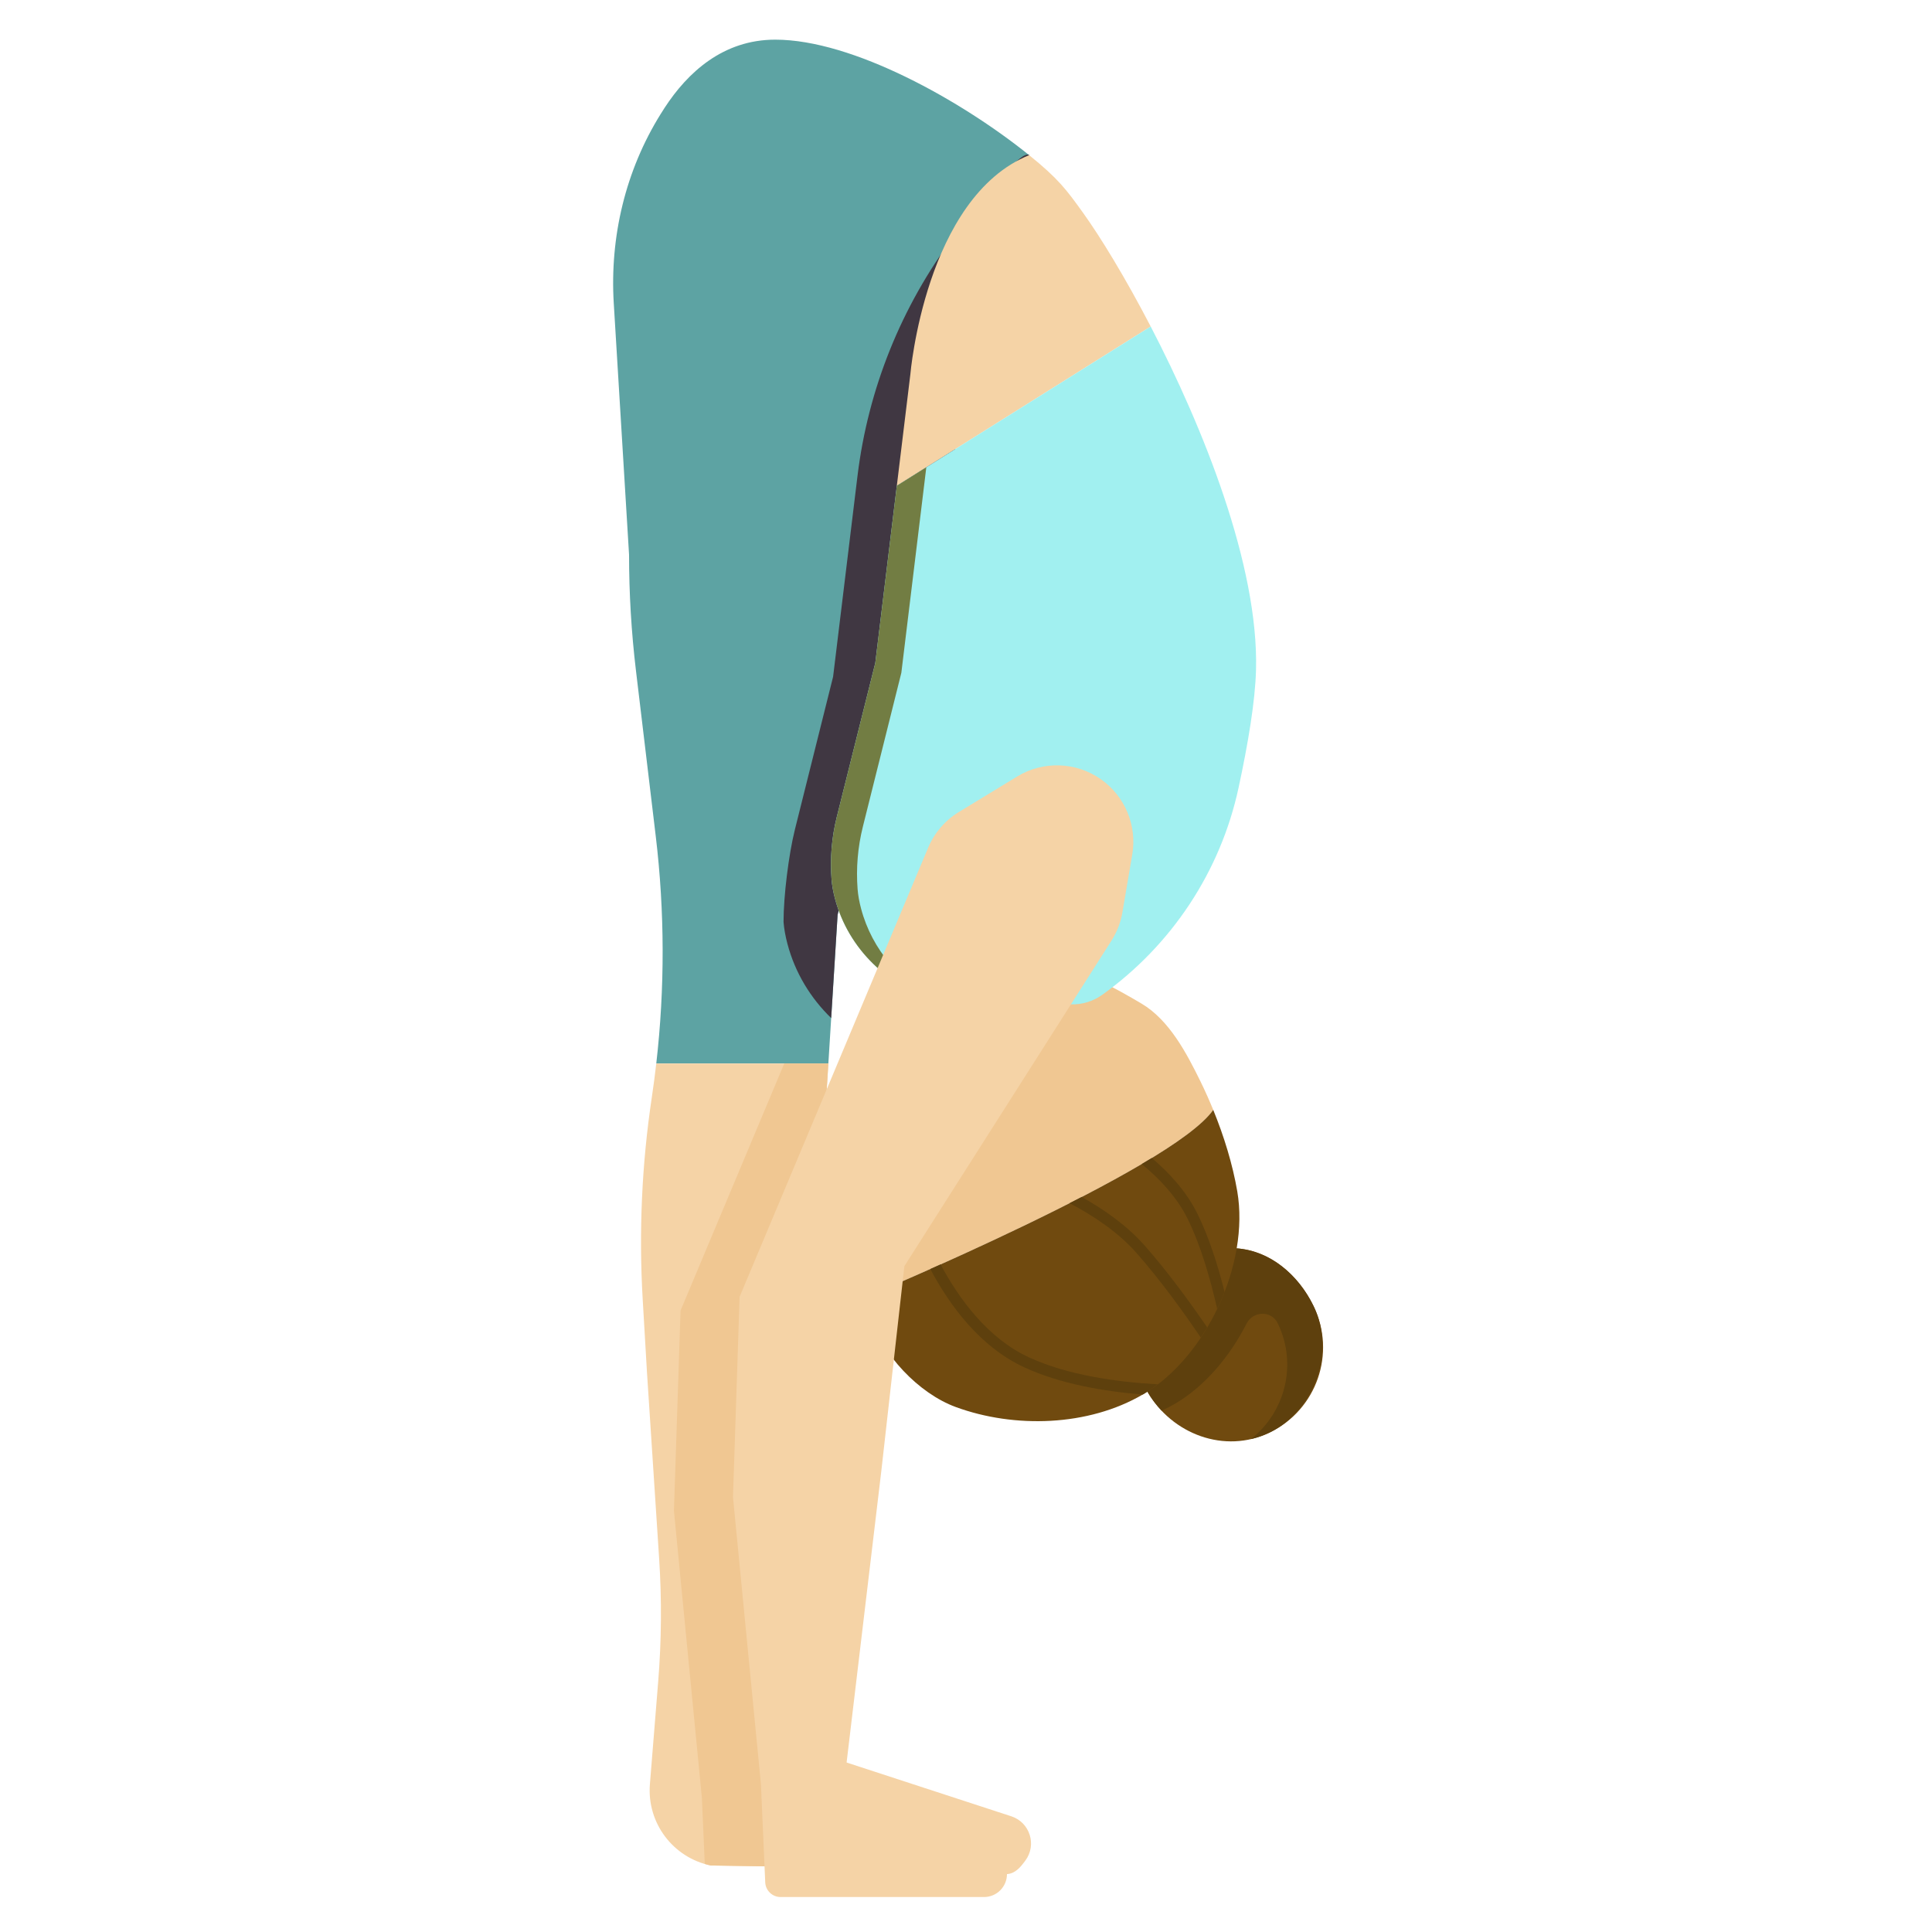 <?xml version="1.0"?>
<svg xmlns="http://www.w3.org/2000/svg" xmlns:xlink="http://www.w3.org/1999/xlink" xmlns:svgjs="http://svgjs.com/svgjs" version="1.1" width="512" height="512" x="0" y="0" viewBox="0 0 256 256" style="enable-background:new 0 0 512 512" xml:space="preserve" class=""><g><path xmlns="http://www.w3.org/2000/svg" d="m152.037 184.406 11.831-18.989c4.372.272 8.155 3.444 10.197 7.669 3.011 6.23.4 13.722-5.83 16.732-5.952 2.876-12.95.226-16.198-5.412z" fill="#704a0f" data-original="#704c0f" style="" class=""/><path xmlns="http://www.w3.org/2000/svg" d="m169.316 175.363c-.007-.014-.013-.028-.02-.041-.823-1.69-3.256-1.631-4.109.044-2.276 4.465-5.589 8.349-9.478 10.629-.576.338-1.173.641-1.778.929-.716-.754-1.359-1.591-1.893-2.518l11.831-18.989c.468.029.925.105 1.377.2.184.038.364.084.545.132.237.065.47.14.702.221.554.189 1.092.419 1.613.697.003.002.007.003.01.005 2.512 1.343 4.609 3.641 5.948 6.411 1.999 4.135 1.393 9.103-1.293 12.828-2.037 2.826-4.501 4.196-7.024 4.775 4.554-3.552 6.184-9.912 3.569-15.323z" fill="#5e400d" data-original="#5e400d" style="" class=""/><path xmlns="http://www.w3.org/2000/svg" d="m114.734 171.853c-.989-6.03.249-12.76.249-12.76l-4.153-8.538 5.582-3.57s.403-7.421 2.302-10.675c2.166-3.712 8.313-6.627 12.112-8.051 3.085-1.156 6.194-1.098 9.23-.364 3.929.951 7.734 3.035 11.199 5.086 3.692 2.186 5.998 6.613 7.821 10.328.594 1.21 1.156 2.47 1.683 3.757-5.485 7.874-46.024 24.787-46.025 24.787z" fill="#f0c792" data-original="#f0c792" style="" class=""/><path xmlns="http://www.w3.org/2000/svg" d="m126.669 186.448c-4.956-1.813-9.847-6.995-11.364-12.075-.242-.811-.429-1.658-.57-2.52.001 0 40.54-16.913 46.024-24.787 1.426 3.488 2.568 7.197 3.186 10.795 1.646 9.587-4.09 21.977-12.486 26.898-7.269 4.262-17.044 4.521-24.79 1.689z" fill="#704a0f" data-original="#704c0f" style="" class=""/><g xmlns="http://www.w3.org/2000/svg" fill="#5e400d"><path d="m135.727 181.18c-5.91-2.726-9.928-8.264-12.457-13.029.444-.197.894-.398 1.361-.608 2.435 4.55 6.249 9.793 11.707 12.311 5.109 2.358 11.611 3.27 17.068 3.575-.634.482-1.279.938-1.949 1.331-.012.007-.025.013-.037.02-5.142-.413-10.935-1.405-15.693-3.6z" fill="#5e400d" data-original="#5e400d" style="" class=""/><path d="m150.641 166.079c-2.458-2.795-5.722-4.98-8.914-6.65.537-.273 1.068-.547 1.598-.822 3.016 1.673 6.042 3.811 8.412 6.507 2.99 3.401 5.872 7.338 8.221 10.775-.272.458-.554.906-.848 1.347-2.38-3.514-5.37-7.633-8.469-11.157z" fill="#5e400d" data-original="#5e400d" style="" class=""/><path d="m161.282 173.427c-.893-3.933-2.183-8.449-3.947-11.994-1.419-2.854-3.71-5.267-6.05-7.19.458-.27.9-.537 1.336-.804 2.323 1.975 4.571 4.426 6.022 7.344 1.552 3.121 2.738 6.898 3.618 10.41-.294.757-.627 1.5-.979 2.234z" fill="#5e400d" data-original="#5e400d" style="" class=""/></g><path xmlns="http://www.w3.org/2000/svg" d="m110.988 121.209 25.378-100.652c-8.914-7.182-23.349-15.302-33.641-15.302-6.93 0-11.62 4.369-14.647 9.01-.176.271-.355.552-.536.842-4.658 7.481-6.751 16.277-6.216 25.073l2.027 33.322c0 5.138.306 10.272.916 15.375l2.62 21.913c1.197 10.011 1.218 20.123.071 30.129h22.803z" fill="#5da3a3" data-original="#514654" style="" class=""/><path xmlns="http://www.w3.org/2000/svg" d="m134.023 240.676-21.842-7.133-7.877-4.89 5.457-87.732h-22.802c-.171 1.489-.365 2.975-.587 4.458-1.33 8.864-1.735 17.842-1.211 26.79l.571 9.738 1.606 24.576c.356 5.446.314 10.91-.125 16.35l-1.098 13.589c-.413 5.114 3.053 9.733 8.078 10.766l7.112.111 32.126 1.029c1.109-.078 1.792-.917 2.45-1.814 1.522-2.073.582-5.027-1.858-5.838z" fill="#f5d3a6" data-original="#f5d3a6" style="" class=""/><path xmlns="http://www.w3.org/2000/svg" d="m101.305 247.298 23.453.751c-.393-.413-.897-.724-1.482-.865l-19.762-4.759 1.582-13.281-.79-.491 5.457-87.732h-5.845l-13.741 32.732-.878 26.537 3.704 38.038.383 8.754c.265.077.533.149.808.206z" fill="#f0c792" data-original="#f0c792" style="" class=""/><path xmlns="http://www.w3.org/2000/svg" d="m126.423 31.274c-6.98 9.296-11.399 20.262-12.802 31.802l-3.232 26.601-5.059 20.236c-.829 3.316-1.507 8.826-1.507 12.244.071.927.252 1.908.52 2.919 1.012 3.826 3.06 7.177 5.793 9.825l.852-13.693 25.378-100.652c-.93-.748-5.395 4.662-9.943 10.718z" fill="#403742" data-original="#403742" style="" class=""/><path xmlns="http://www.w3.org/2000/svg" d="m143.51 28.197c-2.175-3.028-3.252-4.503-7.144-7.639-13.772 5.616-15.74 29.051-15.74 29.051l-1.793 14.76 33.639-21.107c-3.357-6.464-6.64-11.832-8.962-15.065z" fill="#f5d3a6" data-original="#f5d3a6" style="" class=""/><path xmlns="http://www.w3.org/2000/svg" d="m152.472 43.261-33.639 21.107-2.853 23.476-5.098 20.39c-.676 2.703-.911 5.497-.698 8.275.063.818.223 1.684.459 2.576 2.017 7.622 8.672 13.123 16.492 14.125l7.168.919 7.599-1.046c1.49.047 2.952-.406 4.163-1.273 9.173-6.57 15.647-16.313 18.043-27.394 1.262-5.836 2.217-11.517 2.321-15.694.347-13.774-6.968-32.004-13.957-45.461z" fill="#a1f0f0" data-original="#7f8b4b" style="" class=""/><path xmlns="http://www.w3.org/2000/svg" d="m114.095 120.391c-.236-.893-.396-1.758-.459-2.576-.214-2.778.022-5.572.698-8.275l5.098-20.39 2.853-23.476.456-3.756-3.907 2.452-2.853 23.476-5.098 20.39c-.676 2.703-.911 5.497-.698 8.275.063.818.223 1.684.459 2.576 1.774 6.705 7.139 11.765 13.727 13.568-4.963-2.402-8.824-6.778-10.276-12.264z" fill="#727d43" data-original="#727d43" style="" class=""/><path xmlns="http://www.w3.org/2000/svg" d="m122.985 112.324-24.984 59.514-.877 26.537 3.704 38.038.569 13.005c.048 1.091.946 1.95 2.037 1.95h26.954c1.68 0 3.042-1.362 3.042-3.042 0-1.406-.963-2.628-2.33-2.957l-19.762-4.759 5.438-45.661 3.059-27.178 27.454-43.153c.723-1.137 1.212-2.406 1.438-3.735l1.302-7.652c.656-3.854-.966-7.74-4.166-9.985-3.293-2.31-7.64-2.45-11.076-.359l-7.734 4.709c-1.819 1.108-3.243 2.763-4.068 4.728z" fill="#f5d3a6" data-original="#f5d3a6" style="" class=""/></g></svg>
